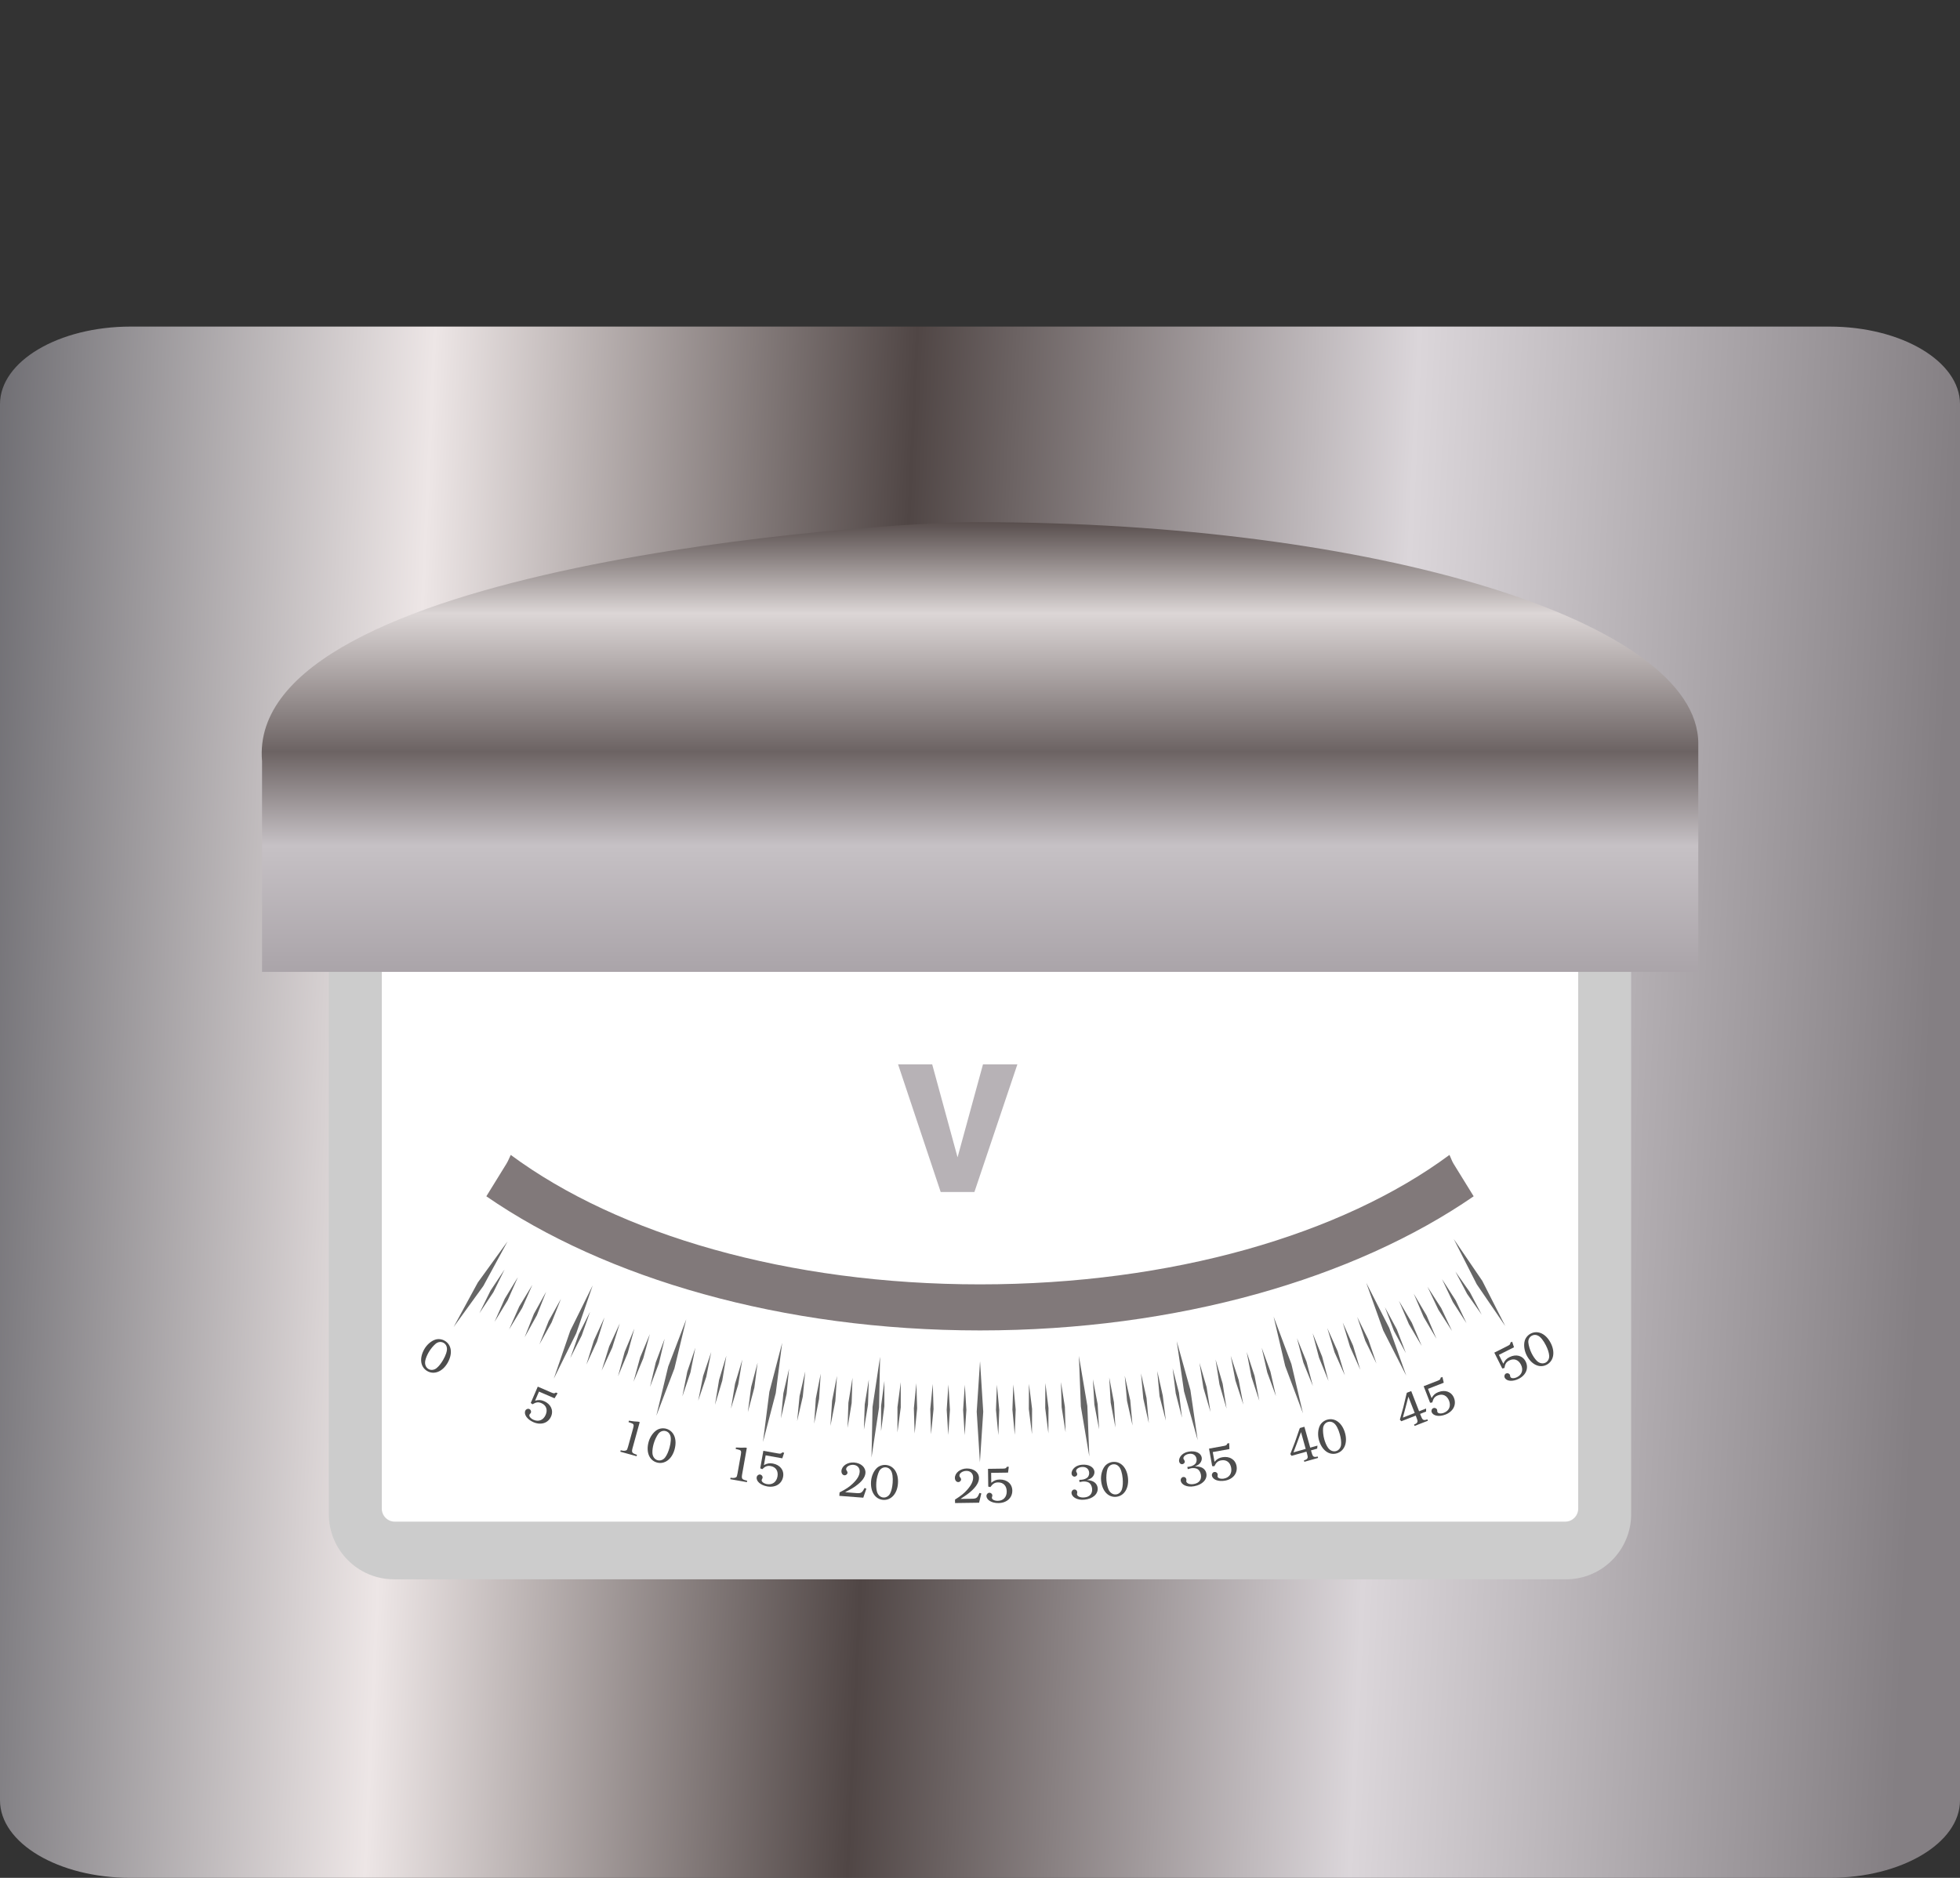 <svg width="120" height="115" viewBox="0 0 120 115" fill="none" xmlns="http://www.w3.org/2000/svg">
<rect x="0" y="0" width="120" height="115" fill="#333333" stroke="none"/>
<path d="M112 20H8C3.582 20 0 22.127 0 24.75V110.25C0 112.873 3.582 115 8 115H112C116.418 115 120 112.873 120 110.25V24.75C120 22.127 116.418 20 112 20Z" fill="url(#paint0_linear)"/>
<path d="M95.88 50.776H24.12C21.918 50.776 20.133 52.565 20.133 54.771V92.721C20.133 94.927 21.918 96.716 24.12 96.716H95.88C98.082 96.716 99.867 94.927 99.867 92.721V54.771C99.867 52.565 98.082 50.776 95.88 50.776Z" fill="#CCCCCC"/>
<path d="M95.828 52.33H24.172C23.732 52.33 23.375 52.687 23.375 53.129V92.386C23.375 92.827 23.732 93.185 24.172 93.185H95.828C96.268 93.185 96.625 92.827 96.625 92.386V53.129C96.625 52.687 96.268 52.33 95.828 52.33Z" fill="white"/>
<path d="M90.224 73.261L88.991 71.263C88.885 71.092 88.831 70.904 88.742 70.727C82.154 75.604 71.743 78.654 60 78.654C48.257 78.654 37.858 75.604 31.271 70.727C31.181 70.905 31.116 71.091 31.009 71.263L29.776 73.261C37.047 78.279 47.88 81.475 60 81.475C72.115 81.475 82.953 78.276 90.224 73.261Z" fill="#81797A"/>
<path d="M59.936 31.979C53.638 31.935 14.988 34.644 16.044 46.622V59.518H103.977V45.536C103.977 38.052 84.247 31.979 59.936 31.979Z" fill="url(#paint1_linear)"/>
<path d="M92.159 81.207L90.754 78.442L89.007 75.881L90.411 78.646L92.159 81.207ZM86.097 84.243L85.056 81.322L83.648 78.558L84.689 81.48L86.097 84.243ZM79.774 86.554L79.066 83.534L77.976 80.63L78.684 83.65L79.774 86.554ZM73.328 88.195L72.882 85.125L72.046 82.138L72.491 85.204L73.328 88.195ZM66.692 89.196L66.572 86.096L66.055 83.037L66.175 86.137L66.692 89.196ZM59.995 89.551L60.198 86.455L60.002 83.359L59.799 86.455L59.995 89.551ZM53.358 89.26L53.819 86.193L53.883 83.091L53.421 86.159L53.358 89.26ZM46.712 88.312L47.496 85.311L47.888 82.234L47.104 85.235L46.712 88.312ZM40.183 86.703L41.291 83.805L42.017 80.79L40.91 83.687L40.183 86.703ZM33.906 84.429L35.281 81.65L36.288 78.716L34.913 81.495L33.906 84.429ZM27.774 81.265L29.592 78.753L31.072 76.029L29.254 78.54L27.774 81.265Z" fill="#666666"/>
<path d="M89.105 77.87L89.824 79.24L90.714 80.507L89.996 79.137L89.105 77.87ZM88.286 78.332L88.947 79.73L89.785 81.032L89.123 79.634L88.286 78.332ZM87.4 78.806L88.062 80.204L88.899 81.507L88.238 80.108L87.4 78.806ZM86.557 79.228L87.162 80.652L87.947 81.986L87.342 80.562L86.557 79.228ZM85.653 79.668L86.259 81.091L87.044 82.425L86.438 81.001L85.653 79.668ZM84.789 80.052L85.34 81.498L86.073 82.86L85.522 81.415L84.789 80.052ZM83.093 80.647L83.59 82.111L84.272 83.499L83.775 82.035L83.093 80.647ZM82.209 80.994L82.653 82.475L83.285 83.887L82.841 82.406L82.209 80.994ZM81.262 81.332L81.706 82.813L82.338 84.225L81.894 82.744L81.262 81.332ZM80.365 81.646L80.756 83.141L81.338 84.574L80.947 83.079L80.365 81.646ZM79.406 81.95L79.798 83.446L80.38 84.879L79.989 83.383L79.406 81.95ZM77.247 82.54L77.587 84.048L78.12 85.5L77.78 83.992L77.247 82.54ZM76.327 82.792L76.616 84.311L77.1 85.779L76.811 84.261L76.327 82.792ZM75.35 83.031L75.64 84.55L76.123 86.019L75.834 84.5L75.35 83.031ZM74.422 83.254L74.661 84.781L75.096 86.264L74.857 84.737L74.422 83.254ZM73.438 83.461L73.677 84.988L74.112 86.472L73.873 84.945L73.438 83.461ZM71.794 83.794L71.983 85.328L72.369 86.825L72.18 85.291L71.794 83.794ZM70.853 83.961L70.992 85.5L71.379 87.001L71.19 85.467L70.853 83.961ZM69.858 84.105L69.997 85.644L70.335 87.153L70.195 85.614L69.858 84.105ZM68.862 84.249L69.001 85.788L69.339 87.297L69.2 85.758L68.862 84.249ZM67.912 84.358L68.002 85.901L68.291 87.419L68.201 85.877L67.912 84.358ZM66.912 84.471L67.002 86.014L67.292 87.532L67.202 85.989L66.912 84.471ZM64.957 84.636L64.998 86.181L65.239 87.708L65.198 86.163L64.957 84.636ZM64.001 84.696L63.994 86.241L64.186 87.775L64.194 86.23L64.001 84.696V84.696ZM62.997 84.746L62.989 86.291L63.182 87.825L63.189 86.279L62.997 84.746ZM62.04 84.783L61.984 86.327L62.128 87.866L62.184 86.321L62.04 84.783ZM61.035 84.801L60.978 86.345L61.122 87.884L61.179 86.34L61.035 84.801ZM59.071 84.803L58.966 86.344L59.062 87.887L59.167 86.345L59.071 84.803ZM58.066 84.79L57.961 86.332L58.056 87.874L58.161 86.332L58.066 84.79ZM57.109 84.751L56.956 86.288L57.003 87.833L57.156 86.295L57.109 84.751ZM56.104 84.706L55.951 86.244L55.998 87.789L56.151 86.251L56.104 84.706ZM55.149 84.644L54.947 86.176L54.946 87.721L55.148 86.189L55.149 84.644ZM54.146 84.568L53.944 86.101L53.943 87.646L54.145 86.114L54.146 84.568H54.146ZM53.193 84.481L52.943 86.007L52.892 87.551L53.143 86.026L53.193 84.481ZM52.193 84.375L51.943 85.9L51.892 87.444L52.142 85.919L52.193 84.375ZM51.243 84.263L50.944 85.779L50.844 87.322L51.143 85.805L51.243 84.263ZM50.247 84.124L49.948 85.641L49.848 87.183L50.147 85.667L50.247 84.124ZM49.301 83.987L48.953 85.493L48.804 87.031L49.151 85.525L49.301 83.987ZM48.31 83.817L47.962 85.323L47.812 86.861L48.16 85.355L48.31 83.817ZM46.384 83.45L45.987 84.944L45.787 86.477L46.184 84.982L46.384 83.45ZM45.449 83.257L45.003 84.737L44.753 86.262L45.199 84.78L45.449 83.257ZM44.471 83.023L44.025 84.503L43.775 86.028L44.221 84.548L44.471 83.023ZM43.543 82.8L43.048 84.265L42.746 85.781L43.242 84.314L43.543 82.8ZM42.574 82.534L42.078 83.999L41.777 85.515L42.272 84.05L42.574 82.534ZM40.695 81.982L40.15 83.429L39.797 84.934L40.342 83.487L40.695 81.982ZM39.788 81.698L39.192 83.125L38.786 84.617L39.382 83.188L39.788 81.698ZM38.839 81.366L38.243 82.793L37.837 84.285L38.433 82.857L38.839 81.366ZM37.944 81.048L37.297 82.453L36.838 83.93L37.485 82.524L37.944 81.048ZM37.008 80.682L36.361 82.088L35.902 83.564L36.549 82.159L37.008 80.682ZM36.128 80.33L35.43 81.71L34.916 83.169L35.614 81.788L36.128 80.33ZM34.344 79.542L33.593 80.895L33.024 82.333L33.775 80.98L34.344 79.542ZM33.438 79.107L32.687 80.461L32.118 81.899L32.869 80.546L33.438 79.107ZM32.596 78.681L31.793 80.004L31.167 81.418L31.971 80.096L32.596 78.681ZM31.708 78.212L30.904 79.534L30.279 80.949L31.083 79.626L31.708 78.212ZM30.891 77.745L30.034 79.034L29.35 80.422L30.208 79.133L30.891 77.745Z" fill="#666666"/>
<path d="M27.226 82.106C27.053 82.006 26.838 81.979 26.654 82.037C26.402 82.116 26.139 82.342 25.982 82.615C25.663 83.169 25.735 83.718 26.157 83.963C26.579 84.207 27.093 84.001 27.404 83.462C27.726 82.903 27.654 82.353 27.226 82.106ZM27.164 82.238C27.277 82.303 27.349 82.415 27.363 82.556C27.384 82.726 27.296 82.993 27.131 83.28C27.007 83.495 26.864 83.675 26.729 83.783C26.582 83.904 26.384 83.926 26.235 83.84C26.067 83.743 25.991 83.541 26.039 83.317C26.074 83.159 26.147 82.984 26.248 82.808C26.362 82.611 26.542 82.396 26.684 82.282C26.831 82.168 27.012 82.15 27.164 82.238Z" fill="#4D4D4D"/>
<path d="M34.139 85.323L34.033 85.277C33.946 85.342 33.907 85.341 33.765 85.28L32.925 84.917L32.495 85.917L32.602 85.996C32.824 85.864 32.96 85.847 33.149 85.929C33.444 86.056 33.543 86.333 33.408 86.645C33.271 86.965 32.982 87.085 32.673 86.951C32.492 86.873 32.376 86.73 32.416 86.636L32.432 86.606C32.492 86.536 32.492 86.536 32.502 86.514C32.538 86.431 32.494 86.326 32.407 86.288C32.313 86.248 32.203 86.296 32.161 86.393C32.062 86.624 32.28 86.93 32.658 87.094C33.123 87.294 33.565 87.149 33.741 86.739C33.901 86.366 33.725 85.986 33.311 85.807C33.124 85.726 32.98 85.717 32.76 85.777L32.999 85.22L33.95 85.631L34.139 85.323" fill="#4D4D4D"/>
<path d="M39.167 87.088L39.073 87.062C38.871 87.053 38.807 87.048 38.505 87.002L38.481 87.09L38.596 87.128C38.807 87.196 38.826 87.239 38.763 87.47L38.454 88.59C38.411 88.748 38.389 88.792 38.352 88.813C38.292 88.847 38.196 88.855 38.101 88.835L38.003 88.814L37.979 88.902L38.974 89.178L38.998 89.09L38.907 89.058C38.689 88.982 38.661 88.924 38.73 88.673L39.167 87.088" fill="#4D4D4D"/>
<path d="M40.788 87.496C40.596 87.443 40.38 87.471 40.217 87.574C39.993 87.713 39.795 87.998 39.711 88.302C39.541 88.919 39.749 89.433 40.219 89.563C40.689 89.693 41.135 89.364 41.3 88.764C41.471 88.142 41.264 87.628 40.788 87.496ZM40.761 87.64C40.887 87.675 40.985 87.765 41.033 87.898C41.096 88.057 41.078 88.338 40.99 88.657C40.924 88.896 40.832 89.107 40.728 89.245C40.616 89.399 40.43 89.47 40.263 89.424C40.077 89.373 39.952 89.197 39.943 88.967C39.937 88.805 39.964 88.618 40.018 88.422C40.078 88.203 40.198 87.95 40.308 87.804C40.421 87.656 40.592 87.593 40.761 87.64Z" fill="#4D4D4D"/>
<path d="M45.724 88.667L45.629 88.65C45.427 88.66 45.362 88.661 45.058 88.644L45.042 88.734L45.16 88.761C45.376 88.809 45.4 88.85 45.358 89.086L45.155 90.229C45.127 90.391 45.109 90.437 45.074 90.461C45.018 90.501 44.922 90.518 44.826 90.507L44.727 90.495L44.711 90.585L45.728 90.766L45.743 90.676L45.649 90.653C45.425 90.598 45.392 90.543 45.437 90.286L45.724 88.667" fill="#4D4D4D"/>
<path d="M48.009 88.964L47.896 88.944C47.826 89.027 47.788 89.035 47.635 89.008L46.735 88.847L46.545 89.919L46.668 89.972C46.853 89.793 46.982 89.745 47.185 89.781C47.501 89.837 47.66 90.085 47.601 90.419C47.54 90.762 47.286 90.945 46.955 90.886C46.761 90.851 46.615 90.739 46.633 90.638L46.642 90.605C46.684 90.523 46.684 90.523 46.688 90.499C46.704 90.41 46.637 90.318 46.545 90.301C46.444 90.283 46.348 90.356 46.329 90.46C46.285 90.708 46.567 90.955 46.973 91.028C47.471 91.117 47.868 90.873 47.946 90.434C48.017 90.034 47.758 89.705 47.314 89.625C47.114 89.59 46.971 89.614 46.771 89.722L46.877 89.125L47.896 89.307L48.01 88.964" fill="#4D4D4D"/>
<path d="M53.043 91.164L52.931 91.125L52.895 91.192C52.774 91.42 52.701 91.457 52.427 91.436L51.741 91.383C52.118 91.184 52.236 91.114 52.393 91.001C52.77 90.732 52.966 90.467 52.986 90.21C53.012 89.865 52.723 89.597 52.289 89.563C51.893 89.533 51.541 89.767 51.517 90.076C51.506 90.221 51.588 90.337 51.703 90.346C51.793 90.353 51.881 90.28 51.888 90.196C51.89 90.165 51.878 90.125 51.859 90.096C51.809 90.025 51.802 90.003 51.806 89.952C51.817 89.807 52.033 89.69 52.253 89.707C52.501 89.726 52.651 89.901 52.633 90.14C52.615 90.37 52.486 90.591 52.213 90.853C51.997 91.059 51.802 91.19 51.403 91.394L51.387 91.605L52.854 91.718L53.043 91.164" fill="#4D4D4D"/>
<path d="M54.232 89.713C54.033 89.698 53.827 89.767 53.686 89.899C53.493 90.079 53.354 90.397 53.33 90.711C53.281 91.349 53.582 91.814 54.068 91.851C54.554 91.889 54.929 91.48 54.976 90.86C55.026 90.216 54.724 89.751 54.232 89.713ZM54.233 89.859C54.363 89.869 54.476 89.939 54.549 90.06C54.641 90.204 54.677 90.484 54.652 90.813C54.633 91.061 54.582 91.286 54.507 91.441C54.426 91.614 54.257 91.72 54.085 91.707C53.892 91.692 53.736 91.543 53.684 91.32C53.647 91.162 53.638 90.972 53.653 90.77C53.67 90.543 53.74 90.271 53.819 90.107C53.902 89.94 54.058 89.846 54.233 89.859Z" fill="#4D4D4D"/>
<path d="M60.081 91.456L59.966 91.427L59.937 91.497C59.837 91.735 59.768 91.779 59.493 91.783L58.806 91.793C59.163 91.56 59.273 91.479 59.42 91.353C59.77 91.051 59.941 90.769 59.938 90.511C59.933 90.165 59.621 89.924 59.185 89.93C58.788 89.936 58.459 90.202 58.463 90.511C58.465 90.657 58.558 90.765 58.673 90.763C58.764 90.762 58.844 90.682 58.843 90.597C58.843 90.566 58.827 90.527 58.805 90.5C58.75 90.434 58.74 90.413 58.74 90.362C58.737 90.216 58.941 90.079 59.163 90.076C59.411 90.073 59.577 90.234 59.58 90.474C59.583 90.704 59.475 90.936 59.227 91.222C59.031 91.447 58.848 91.595 58.47 91.834L58.473 92.046L59.944 92.025L60.082 91.456" fill="#4D4D4D"/>
<path d="M61.763 89.823L61.648 89.825C61.595 89.92 61.559 89.936 61.405 89.938L60.49 89.951L60.506 91.04L60.636 91.068C60.785 90.857 60.902 90.785 61.108 90.782C61.429 90.778 61.632 90.99 61.636 91.33C61.642 91.679 61.427 91.906 61.091 91.911C60.894 91.914 60.729 91.832 60.728 91.728L60.73 91.695C60.756 91.607 60.756 91.607 60.756 91.582C60.755 91.492 60.672 91.414 60.578 91.415C60.475 91.417 60.395 91.506 60.396 91.612C60.4 91.864 60.724 92.053 61.135 92.047C61.641 92.04 61.984 91.725 61.978 91.28C61.972 90.873 61.656 90.599 61.205 90.605C61.002 90.608 60.867 90.659 60.69 90.804L60.682 90.197L61.717 90.182L61.763 89.823" fill="#4D4D4D"/>
<path d="M66.091 90.761C66.214 90.738 66.265 90.73 66.301 90.727C66.437 90.715 66.585 90.744 66.672 90.8C66.776 90.867 66.85 91.009 66.864 91.166C66.892 91.474 66.715 91.673 66.392 91.702C66.26 91.714 66.143 91.698 66.053 91.651C65.993 91.62 65.941 91.557 65.937 91.509C65.936 91.5 65.939 91.49 65.94 91.475C65.955 91.407 65.955 91.407 65.952 91.371C65.943 91.274 65.867 91.208 65.768 91.217C65.665 91.226 65.592 91.327 65.603 91.442C65.613 91.553 65.695 91.662 65.821 91.736C65.981 91.828 66.163 91.86 66.393 91.839C66.899 91.794 67.237 91.498 67.204 91.129C67.188 90.951 67.08 90.8 66.918 90.723C66.816 90.674 66.735 90.654 66.548 90.635C66.716 90.58 66.792 90.539 66.865 90.472C66.963 90.378 67.018 90.248 67.007 90.127C66.981 89.843 66.658 89.662 66.241 89.7C66.061 89.716 65.913 89.772 65.8 89.865C65.67 89.971 65.595 90.118 65.607 90.251C65.617 90.362 65.7 90.437 65.8 90.428C65.89 90.42 65.96 90.347 65.952 90.268C65.95 90.247 65.942 90.223 65.931 90.197C65.887 90.119 65.887 90.119 65.885 90.094C65.874 89.971 66.031 89.856 66.236 89.837C66.486 89.815 66.662 89.948 66.683 90.178C66.692 90.28 66.657 90.399 66.596 90.463C66.525 90.542 66.378 90.604 66.23 90.618C66.206 90.62 66.155 90.621 66.079 90.625L66.091 90.761" fill="#4D4D4D"/>
<path d="M68.138 89.528C67.939 89.546 67.748 89.648 67.631 89.802C67.471 90.012 67.385 90.348 67.414 90.663C67.471 91.3 67.845 91.708 68.331 91.664C68.817 91.62 69.118 91.154 69.062 90.534C69.004 89.891 68.63 89.483 68.138 89.528ZM68.164 89.672C68.293 89.66 68.416 89.71 68.508 89.817C68.623 89.944 68.705 90.213 68.735 90.543C68.757 90.79 68.744 91.02 68.695 91.186C68.645 91.37 68.496 91.502 68.324 91.518C68.131 91.536 67.953 91.415 67.864 91.204C67.802 91.054 67.761 90.869 67.742 90.666C67.722 90.44 67.746 90.16 67.797 89.985C67.85 89.807 67.989 89.688 68.164 89.672Z" fill="#4D4D4D"/>
<path d="M86.401 85.188L86.133 85.293L86.109 85.38L85.92 86.174L85.706 86.937L85.794 87.037L86.677 86.691L86.723 86.81C86.773 86.937 86.789 86.996 86.786 87.046C86.783 87.106 86.734 87.164 86.666 87.197L86.575 87.239L86.608 87.324L87.423 87.005L87.39 86.92L87.295 86.951C87.222 86.973 87.15 86.962 87.105 86.921C87.071 86.886 87.04 86.829 86.991 86.705L86.945 86.587L87.312 86.443L87.312 86.258L86.883 86.425L86.401 85.188L86.401 85.188ZM86.615 86.53L85.889 86.814C85.895 86.786 85.901 86.76 85.91 86.734L85.993 86.428L86.11 85.985L86.227 85.533L86.615 86.53Z" fill="#4D4D4D"/>
<path d="M88.311 84.325L88.204 84.366C88.188 84.474 88.159 84.501 88.015 84.558L87.163 84.891L87.557 85.905L87.69 85.886C87.755 85.636 87.84 85.528 88.032 85.453C88.331 85.336 88.595 85.463 88.718 85.78C88.844 86.105 88.723 86.393 88.409 86.516C88.226 86.588 88.043 86.568 88.005 86.472L87.996 86.44C87.99 86.348 87.99 86.348 87.981 86.325C87.948 86.24 87.843 86.197 87.756 86.231C87.66 86.269 87.615 86.38 87.654 86.479C87.745 86.714 88.115 86.778 88.498 86.627C88.97 86.443 89.182 86.028 89.021 85.613C88.874 85.234 88.482 85.088 88.061 85.252C87.872 85.326 87.763 85.421 87.648 85.619L87.428 85.054L88.393 84.677L88.312 84.324" fill="#4D4D4D"/>
<path d="M79.861 87.374L79.584 87.452L79.551 87.537L79.285 88.308L78.998 89.047L79.075 89.154L79.988 88.898L80.022 89.02C80.059 89.152 80.069 89.212 80.061 89.261C80.052 89.32 79.998 89.374 79.927 89.4L79.832 89.433L79.857 89.52L80.699 89.283L80.675 89.196L80.577 89.217C80.502 89.232 80.431 89.214 80.391 89.169C80.361 89.13 80.335 89.071 80.299 88.942L80.265 88.82L80.644 88.713L80.662 88.529L80.218 88.653L79.861 87.374ZM79.941 88.731L79.192 88.942C79.2 88.915 79.209 88.89 79.22 88.865L79.333 88.569L79.493 88.139L79.653 87.701L79.941 88.731Z" fill="#4D4D4D"/>
<path d="M81.258 86.941C81.066 86.995 80.896 87.131 80.809 87.303C80.689 87.539 80.667 87.885 80.751 88.189C80.924 88.805 81.366 89.138 81.835 89.005C82.305 88.873 82.517 88.36 82.35 87.761C82.176 87.139 81.734 86.807 81.258 86.941ZM81.309 87.078C81.434 87.043 81.565 87.069 81.674 87.158C81.81 87.261 81.94 87.511 82.029 87.83C82.096 88.069 82.125 88.297 82.107 88.469C82.091 88.659 81.968 88.817 81.802 88.864C81.615 88.916 81.418 88.83 81.292 88.638C81.204 88.503 81.13 88.328 81.076 88.132C81.014 87.913 80.987 87.635 81.005 87.453C81.026 87.268 81.14 87.125 81.309 87.078Z" fill="#4D4D4D"/>
<path d="M92.579 82.164L92.477 82.215C92.47 82.324 92.444 82.354 92.306 82.423L91.489 82.835L91.977 83.807L92.107 83.776C92.148 83.521 92.223 83.405 92.407 83.313C92.694 83.168 92.969 83.271 93.121 83.574C93.278 83.885 93.183 84.184 92.883 84.335C92.707 84.424 92.523 84.422 92.477 84.329L92.464 84.298C92.449 84.207 92.449 84.207 92.438 84.186C92.398 84.105 92.289 84.071 92.205 84.113C92.113 84.159 92.08 84.275 92.127 84.37C92.24 84.594 92.614 84.623 92.982 84.438C93.434 84.211 93.607 83.778 93.407 83.379C93.225 83.016 92.821 82.907 92.417 83.11C92.236 83.202 92.136 83.306 92.04 83.514L91.768 82.972L92.694 82.506L92.58 82.163" fill="#4D4D4D"/>
<path d="M93.722 81.666C93.544 81.756 93.403 81.922 93.351 82.108C93.278 82.362 93.322 82.706 93.463 82.988C93.75 83.56 94.247 83.801 94.683 83.582C95.119 83.362 95.229 82.818 94.95 82.263C94.661 81.685 94.163 81.444 93.722 81.666ZM93.798 81.791C93.915 81.732 94.047 81.733 94.172 81.799C94.325 81.875 94.5 82.095 94.648 82.391C94.76 82.613 94.832 82.831 94.847 83.003C94.868 83.193 94.777 83.371 94.623 83.449C94.45 83.536 94.24 83.489 94.08 83.326C93.967 83.209 93.861 83.052 93.77 82.871C93.668 82.667 93.588 82.399 93.572 82.217C93.556 82.031 93.641 81.87 93.798 81.791Z" fill="#4D4D4D"/>
<path d="M72.719 89.969C72.839 89.935 72.889 89.922 72.924 89.916C73.059 89.892 73.209 89.908 73.301 89.956C73.41 90.013 73.496 90.149 73.524 90.304C73.578 90.608 73.42 90.822 73.101 90.88C72.97 90.903 72.852 90.897 72.758 90.858C72.695 90.833 72.639 90.775 72.63 90.728C72.629 90.719 72.63 90.709 72.63 90.694C72.639 90.624 72.639 90.624 72.633 90.588C72.616 90.493 72.534 90.434 72.436 90.451C72.335 90.47 72.271 90.577 72.291 90.69C72.311 90.801 72.403 90.901 72.534 90.964C72.702 91.041 72.887 91.057 73.113 91.016C73.614 90.925 73.925 90.601 73.859 90.237C73.828 90.061 73.707 89.919 73.539 89.857C73.433 89.818 73.351 89.805 73.162 89.802C73.325 89.733 73.397 89.686 73.464 89.612C73.553 89.51 73.597 89.375 73.575 89.256C73.525 88.975 73.187 88.824 72.775 88.898C72.596 88.931 72.455 88.999 72.35 89.102C72.23 89.219 72.168 89.372 72.192 89.503C72.212 89.614 72.3 89.681 72.399 89.663C72.488 89.647 72.551 89.568 72.537 89.49C72.533 89.469 72.523 89.446 72.509 89.421C72.459 89.347 72.459 89.347 72.455 89.323C72.433 89.201 72.579 89.073 72.781 89.036C73.029 88.991 73.216 89.108 73.257 89.335C73.275 89.436 73.251 89.558 73.196 89.627C73.131 89.712 72.99 89.787 72.844 89.814C72.821 89.818 72.769 89.824 72.694 89.835L72.719 89.969" fill="#4D4D4D"/>
<path d="M75.257 88.378L75.144 88.399C75.107 88.501 75.074 88.522 74.922 88.55L74.022 88.713L74.215 89.785L74.348 89.791C74.46 89.558 74.564 89.469 74.767 89.432C75.083 89.375 75.317 89.551 75.378 89.885C75.439 90.229 75.264 90.488 74.934 90.548C74.74 90.583 74.564 90.529 74.546 90.427L74.543 90.394C74.554 90.303 74.554 90.303 74.55 90.279C74.534 90.189 74.439 90.126 74.347 90.143C74.246 90.161 74.181 90.262 74.2 90.367C74.244 90.615 74.594 90.748 75 90.675C75.498 90.585 75.785 90.218 75.707 89.779C75.635 89.38 75.278 89.161 74.834 89.241C74.634 89.277 74.509 89.349 74.358 89.521L74.251 88.924L75.27 88.74L75.257 88.378" fill="#4D4D4D"/>
<path d="M58.626 70.873L60.183 65.18H62.289L59.657 73H57.594L54.984 65.18H57.073L58.626 70.873Z" fill="#B7B2B6"/>
<defs>
<linearGradient id="paint0_linear" x1="-0.177" y1="16.125" x2="120.098" y2="21.584" gradientUnits="userSpaceOnUse">
<stop stop-color="#6E6D72"/>
<stop offset="0.224" stop-color="#EDE6E6"/>
<stop offset="0.469" stop-color="#504645"/>
<stop offset="0.724" stop-color="#DBD6DA"/>
<stop offset="1" stop-color="#847F83"/>
</linearGradient>
<linearGradient id="paint1_linear" x1="60" y1="31.979" x2="60" y2="59.518" gradientUnits="userSpaceOnUse">
<stop stop-color="#584E4D"/>
<stop offset="0.203" stop-color="#DCD6D6"/>
<stop offset="0.51" stop-color="#6C6363"/>
<stop offset="0.719" stop-color="#C6C1C5"/>
<stop offset="1" stop-color="#AAA4A9"/>
</linearGradient>
</defs>
</svg>
